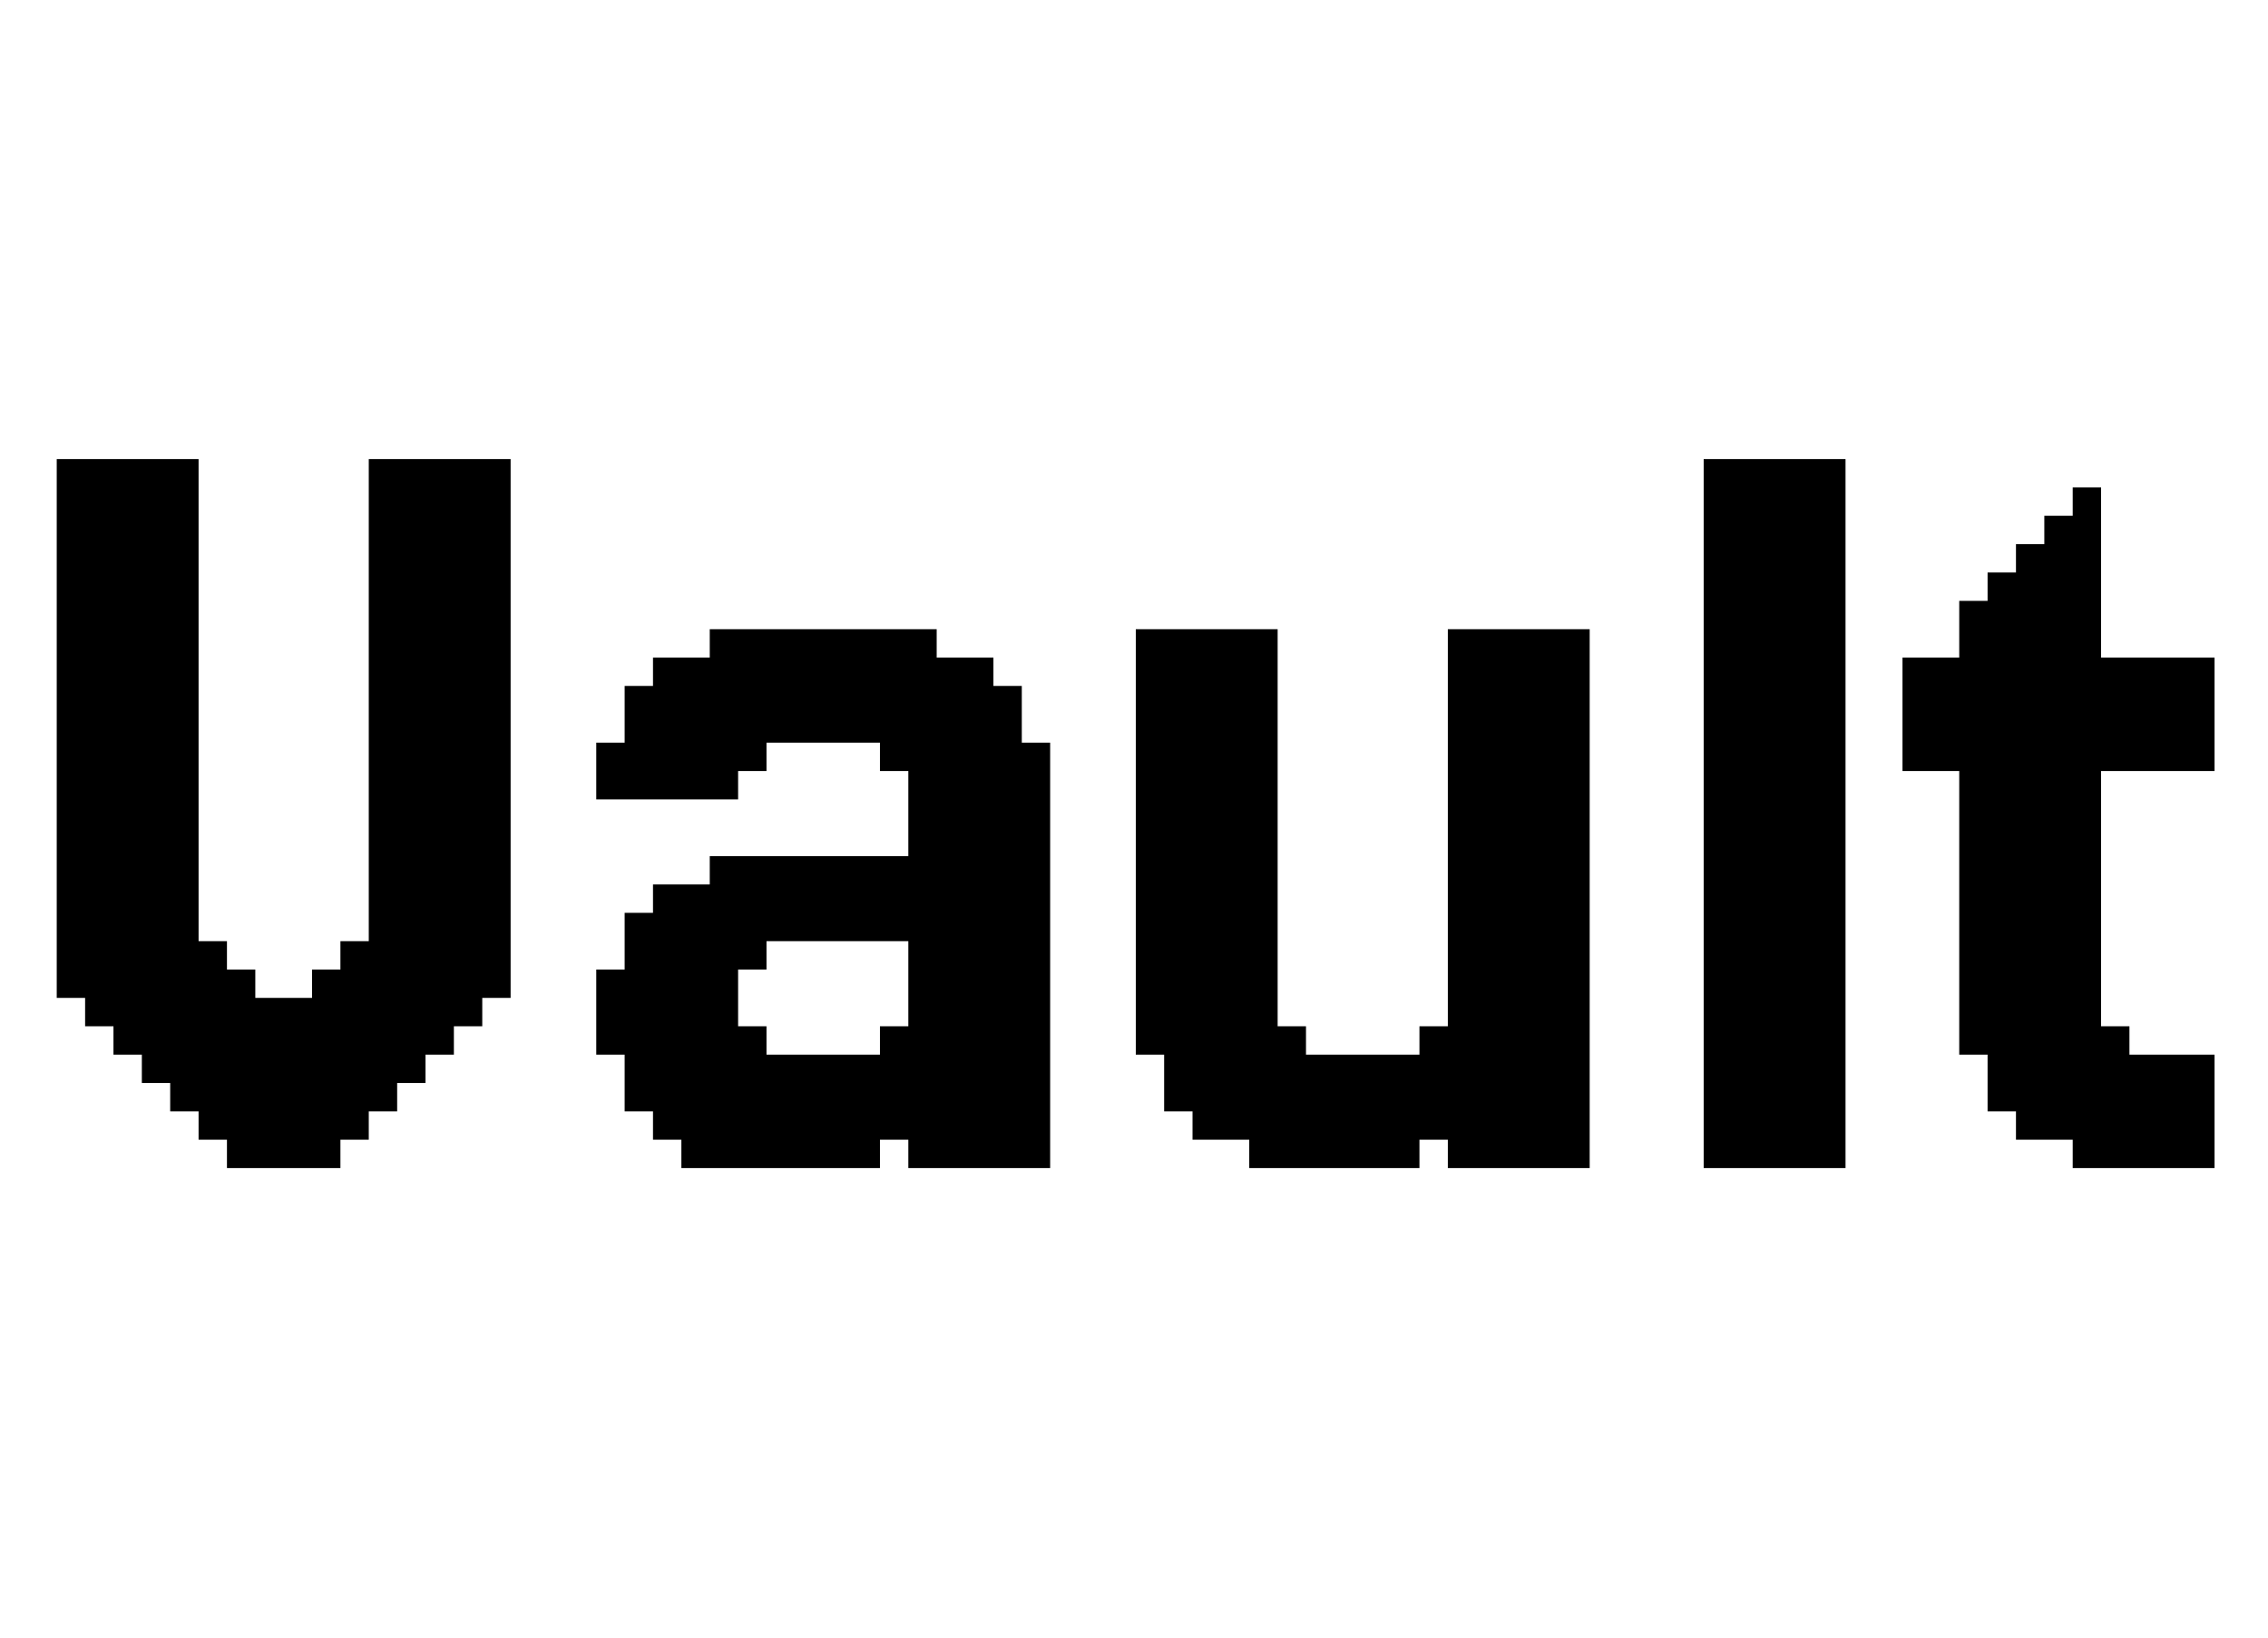 <svg width="72" height="52" viewBox="0 0 72 52" fill="none" xmlns="http://www.w3.org/2000/svg">
<path d="M2.702 15.477H1.801V14.577H2.702V15.477ZM2.702 16.378H1.801V15.477H2.702V16.378ZM2.702 17.278H1.801V16.378H2.702V17.278ZM2.702 18.179H1.801V17.278H2.702V18.179ZM2.702 19.08H1.801V18.179H2.702V19.08ZM2.702 19.98H1.801V19.08H2.702V19.98ZM2.702 20.881H1.801V19.98H2.702V20.881ZM2.702 21.781H1.801V20.881H2.702V21.781ZM2.702 22.682H1.801V21.781H2.702V22.682ZM2.702 23.582H1.801V22.682H2.702V23.582ZM2.702 24.483H1.801V23.582H2.702V24.483ZM2.702 25.384H1.801V24.483H2.702V25.384ZM2.702 26.284H1.801V25.384H2.702V26.284ZM2.702 27.185H1.801V26.284H2.702V27.185ZM2.702 28.085H1.801V27.185H2.702V28.085ZM3.602 28.085H2.702V27.185H3.602V28.085ZM3.602 27.185H2.702V26.284H3.602V27.185ZM3.602 26.284H2.702V25.384H3.602V26.284ZM3.602 25.384H2.702V24.483H3.602V25.384ZM3.602 24.483H2.702V23.582H3.602V24.483ZM3.602 23.582H2.702V22.682H3.602V23.582ZM3.602 22.682H2.702V21.781H3.602V22.682ZM4.503 21.781H3.602V20.881H4.503V21.781ZM4.503 20.881H3.602V19.98H4.503V20.881ZM4.503 19.98H3.602V19.08H4.503V19.98ZM4.503 19.08H3.602V18.179H4.503V19.08ZM4.503 18.179H3.602V17.278H4.503V18.179ZM4.503 17.278H3.602V16.378H4.503V17.278ZM4.503 16.378H3.602V15.477H4.503V16.378ZM4.503 15.477H3.602V14.577H4.503V15.477ZM5.403 15.477H4.503V14.577H5.403V15.477ZM6.304 15.477H5.403V14.577H6.304V15.477ZM6.304 16.378H5.403V15.477H6.304V16.378ZM6.304 17.278H5.403V16.378H6.304V17.278ZM6.304 18.179H5.403V17.278H6.304V18.179ZM6.304 19.08H5.403V18.179H6.304V19.08ZM6.304 19.98H5.403V19.08H6.304V19.98ZM6.304 20.881H5.403V19.98H6.304V20.881ZM6.304 21.781H5.403V20.881H6.304V21.781ZM5.403 21.781H4.503V20.881H5.403V21.781ZM5.403 22.682H4.503V21.781H5.403V22.682ZM5.403 20.881H4.503V19.98H5.403V20.881ZM5.403 19.98H4.503V19.08H5.403V19.98ZM5.403 19.08H4.503V18.179H5.403V19.08ZM5.403 18.179H4.503V17.278H5.403V18.179ZM5.403 17.278H4.503V16.378H5.403V17.278ZM5.403 16.378H4.503V15.477H5.403V16.378ZM3.602 15.477H2.702V14.577H3.602V15.477ZM3.602 16.378H2.702V15.477H3.602V16.378ZM3.602 17.278H2.702V16.378H3.602V17.278ZM3.602 18.179H2.702V17.278H3.602V18.179ZM3.602 19.08H2.702V18.179H3.602V19.08ZM3.602 19.98H2.702V19.08H3.602V19.98ZM3.602 20.881H2.702V19.98H3.602V20.881ZM3.602 21.781H2.702V20.881H3.602V21.781ZM2.702 30.787H1.801V29.886H2.702V30.787ZM2.702 29.886H1.801V28.986H2.702V29.886ZM2.702 28.986H1.801V28.085H2.702V28.986ZM5.403 32.588H4.503V31.687H5.403V32.588ZM5.403 30.787H4.503V29.886H5.403V30.787ZM5.403 29.886H4.503V28.986H5.403V29.886ZM5.403 28.986H4.503V28.085H5.403V28.986ZM5.403 28.085H4.503V27.185H5.403V28.085ZM5.403 27.185H4.503V26.284H5.403V27.185ZM5.403 26.284H4.503V25.384H5.403V26.284ZM5.403 25.384H4.503V24.483H5.403V25.384ZM6.304 24.483H5.403V23.582H6.304V24.483ZM6.304 23.582H5.403V22.682H6.304V23.582ZM6.304 22.682H5.403V21.781H6.304V22.682ZM6.304 25.384H5.403V24.483H6.304V25.384ZM6.304 26.284H5.403V25.384H6.304V26.284ZM6.304 27.185H5.403V26.284H6.304V27.185ZM6.304 28.085H5.403V27.185H6.304V28.085ZM6.304 28.986H5.403V28.085H6.304V28.986ZM6.304 29.886H5.403V28.986H6.304V29.886ZM6.304 30.787H5.403V29.886H6.304V30.787ZM6.304 31.687H5.403V30.787H6.304V31.687ZM6.304 32.588H5.403V31.687H6.304V32.588ZM6.304 33.489H5.403V32.588H6.304V33.489ZM5.403 31.687H4.503V30.787H5.403V31.687ZM6.304 34.389H5.403V33.489H6.304V34.389ZM6.304 35.29H5.403V34.389H6.304V35.29ZM4.503 32.588H3.602V31.687H4.503V32.588ZM4.503 31.687H3.602V30.787H4.503V31.687ZM4.503 30.787H3.602V29.886H4.503V30.787ZM3.602 29.886H2.702V28.986H3.602V29.886ZM3.602 28.986H2.702V28.085H3.602V28.986ZM3.602 30.787H2.702V29.886H3.602V30.787ZM3.602 31.687H2.702V30.787H3.602V31.687ZM4.503 29.886H3.602V28.986H4.503V29.886ZM4.503 28.986H3.602V28.085H4.503V28.986ZM4.503 28.085H3.602V27.185H4.503V28.085ZM4.503 27.185H3.602V26.284H4.503V27.185ZM4.503 26.284H3.602V25.384H4.503V26.284ZM4.503 25.384H3.602V24.483H4.503V25.384ZM4.503 24.483H3.602V23.582H4.503V24.483ZM4.503 23.582H3.602V22.682H4.503V23.582ZM4.503 22.682H3.602V21.781H4.503V22.682ZM5.403 23.582H4.503V22.682H5.403V23.582ZM5.403 24.483H4.503V23.582H5.403V24.483ZM12.608 15.477H11.707V14.577H12.608V15.477ZM12.608 16.378H11.707V15.477H12.608V16.378ZM12.608 17.278H11.707V16.378H12.608V17.278ZM12.608 18.179H11.707V17.278H12.608V18.179ZM12.608 19.08H11.707V18.179H12.608V19.08ZM12.608 19.98H11.707V19.08H12.608V19.98ZM12.608 20.881H11.707V19.98H12.608V20.881ZM12.608 21.781H11.707V20.881H12.608V21.781ZM12.608 22.682H11.707V21.781H12.608V22.682ZM12.608 23.582H11.707V22.682H12.608V23.582ZM12.608 24.483H11.707V23.582H12.608V24.483ZM12.608 25.384H11.707V24.483H12.608V25.384ZM12.608 26.284H11.707V25.384H12.608V26.284ZM12.608 27.185H11.707V26.284H12.608V27.185ZM12.608 28.085H11.707V27.185H12.608V28.085ZM13.508 28.085H12.608V27.185H13.508V28.085ZM13.508 27.185H12.608V26.284H13.508V27.185ZM13.508 26.284H12.608V25.384H13.508V26.284ZM13.508 25.384H12.608V24.483H13.508V25.384ZM13.508 24.483H12.608V23.582H13.508V24.483ZM13.508 23.582H12.608V22.682H13.508V23.582ZM13.508 22.682H12.608V21.781H13.508V22.682ZM14.409 21.781H13.508V20.881H14.409V21.781ZM14.409 20.881H13.508V19.98H14.409V20.881ZM14.409 19.98H13.508V19.08H14.409V19.98ZM14.409 19.08H13.508V18.179H14.409V19.08ZM14.409 18.179H13.508V17.278H14.409V18.179ZM14.409 17.278H13.508V16.378H14.409V17.278ZM14.409 16.378H13.508V15.477H14.409V16.378ZM14.409 15.477H13.508V14.577H14.409V15.477ZM15.31 15.477H14.409V14.577H15.31V15.477ZM16.21 15.477H15.31V14.577H16.21V15.477ZM16.21 16.378H15.31V15.477H16.21V16.378ZM16.21 17.278H15.31V16.378H16.21V17.278ZM16.21 18.179H15.31V17.278H16.21V18.179ZM16.21 19.08H15.31V18.179H16.21V19.08ZM16.21 19.98H15.31V19.08H16.21V19.98ZM16.21 20.881H15.31V19.98H16.21V20.881ZM16.21 21.781H15.31V20.881H16.21V21.781ZM15.31 21.781H14.409V20.881H15.31V21.781ZM15.31 22.682H14.409V21.781H15.31V22.682ZM15.31 20.881H14.409V19.98H15.31V20.881ZM15.31 19.98H14.409V19.08H15.31V19.98ZM15.31 19.08H14.409V18.179H15.31V19.08ZM15.31 18.179H14.409V17.278H15.31V18.179ZM15.31 17.278H14.409V16.378H15.31V17.278ZM15.31 16.378H14.409V15.477H15.31V16.378ZM13.508 15.477H12.608V14.577H13.508V15.477ZM13.508 16.378H12.608V15.477H13.508V16.378ZM13.508 17.278H12.608V16.378H13.508V17.278ZM13.508 18.179H12.608V17.278H13.508V18.179ZM13.508 19.08H12.608V18.179H13.508V19.08ZM13.508 19.98H12.608V19.08H13.508V19.98ZM13.508 20.881H12.608V19.98H13.508V20.881ZM13.508 21.781H12.608V20.881H13.508V21.781ZM12.608 35.29H11.707V34.389H12.608V35.29ZM12.608 34.389H11.707V33.489H12.608V34.389ZM12.608 33.489H11.707V32.588H12.608V33.489ZM12.608 32.588H11.707V31.687H12.608V32.588ZM12.608 31.687H11.707V30.787H12.608V31.687ZM12.608 30.787H11.707V29.886H12.608V30.787ZM12.608 29.886H11.707V28.986H12.608V29.886ZM12.608 28.986H11.707V28.085H12.608V28.986ZM15.31 32.588H14.409V31.687H15.31V32.588ZM15.31 30.787H14.409V29.886H15.31V30.787ZM15.31 29.886H14.409V28.986H15.31V29.886ZM15.31 28.986H14.409V28.085H15.31V28.986ZM15.31 28.085H14.409V27.185H15.31V28.085ZM15.31 27.185H14.409V26.284H15.31V27.185ZM15.31 26.284H14.409V25.384H15.31V26.284ZM15.31 25.384H14.409V24.483H15.31V25.384ZM16.21 24.483H15.31V23.582H16.21V24.483ZM16.21 23.582H15.31V22.682H16.21V23.582ZM16.21 22.682H15.31V21.781H16.21V22.682ZM16.21 25.384H15.31V24.483H16.21V25.384ZM16.21 26.284H15.31V25.384H16.21V26.284ZM16.21 27.185H15.31V26.284H16.21V27.185ZM16.21 28.085H15.31V27.185H16.21V28.085ZM16.21 28.986H15.31V28.085H16.21V28.986ZM16.21 29.886H15.31V28.986H16.21V29.886ZM16.21 30.787H15.31V29.886H16.21V30.787ZM16.21 31.687H15.31V30.787H16.21V31.687ZM15.31 31.687H14.409V30.787H15.31V31.687ZM14.409 33.489H13.508V32.588H14.409V33.489ZM14.409 32.588H13.508V31.687H14.409V32.588ZM14.409 31.687H13.508V30.787H14.409V31.687ZM14.409 30.787H13.508V29.886H14.409V30.787ZM13.508 29.886H12.608V28.986H13.508V29.886ZM13.508 28.986H12.608V28.085H13.508V28.986ZM13.508 30.787H12.608V29.886H13.508V30.787ZM13.508 31.687H12.608V30.787H13.508V31.687ZM13.508 32.588H12.608V31.687H13.508V32.588ZM13.508 33.489H12.608V32.588H13.508V33.489ZM13.508 34.389H12.608V33.489H13.508V34.389ZM14.409 29.886H13.508V28.986H14.409V29.886ZM14.409 28.986H13.508V28.085H14.409V28.986ZM14.409 28.085H13.508V27.185H14.409V28.085ZM14.409 27.185H13.508V26.284H14.409V27.185ZM14.409 26.284H13.508V25.384H14.409V26.284ZM14.409 25.384H13.508V24.483H14.409V25.384ZM14.409 24.483H13.508V23.582H14.409V24.483ZM14.409 23.582H13.508V22.682H14.409V23.582ZM14.409 22.682H13.508V21.781H14.409V22.682ZM15.31 23.582H14.409V22.682H15.31V23.582ZM15.31 24.483H14.409V23.582H15.31V24.483ZM8.105 37.091H7.205V36.19H8.105V37.091ZM9.006 37.091H8.105V36.19H9.006V37.091ZM9.906 37.091H9.006V36.19H9.906V37.091ZM10.807 37.091H9.906V36.19H10.807V37.091ZM11.707 36.19H10.807V35.29H11.707V36.19ZM10.807 36.19H9.906V35.29H10.807V36.19ZM9.906 36.19H9.006V35.29H9.906V36.19ZM9.006 36.19H8.105V35.29H9.006V36.19ZM8.105 36.19H7.205V35.29H8.105V36.19ZM7.205 36.19H6.304V35.29H7.205V36.19ZM7.205 35.29H6.304V34.389H7.205V35.29ZM7.205 34.389H6.304V33.489H7.205V34.389ZM8.105 35.29H7.205V34.389H8.105V35.29ZM9.006 35.29H8.105V34.389H9.006V35.29ZM9.906 35.29H9.006V34.389H9.906V35.29ZM10.807 35.29H9.906V34.389H10.807V35.29ZM11.707 35.29H10.807V34.389H11.707V35.29ZM11.707 34.389H10.807V33.489H11.707V34.389ZM10.807 34.389H9.906V33.489H10.807V34.389ZM9.906 34.389H9.006V33.489H9.906V34.389ZM9.006 34.389H8.105V33.489H9.006V34.389ZM8.105 34.389H7.205V33.489H8.105V34.389ZM7.205 33.489H6.304V32.588H7.205V33.489ZM8.105 33.489H7.205V32.588H8.105V33.489ZM11.707 33.489H10.807V32.588H11.707V33.489ZM10.807 33.489H9.906V32.588H10.807V33.489ZM11.707 32.588H10.807V31.687H11.707V32.588ZM7.205 32.588H6.304V31.687H7.205V32.588ZM5.403 34.389H4.503V33.489H5.403V34.389ZM5.403 33.489H4.503V32.588H5.403V33.489ZM4.503 33.489H3.602V32.588H4.503V33.489ZM3.602 32.588H2.702V31.687H3.602V32.588ZM2.702 31.687H1.801V30.787H2.702V31.687ZM7.205 31.687H6.304V30.787H7.205V31.687ZM8.105 32.588H7.205V31.687H8.105V32.588ZM9.006 33.489H8.105V32.588H9.006V33.489ZM9.906 33.489H9.006V32.588H9.906V33.489ZM10.807 32.588H9.906V31.687H10.807V32.588ZM11.707 31.687H10.807V30.787H11.707V31.687ZM9.006 32.588H8.105V31.687H9.006V32.588ZM9.906 32.588H9.006V31.687H9.906V32.588ZM8.105 31.687H7.205V30.787H8.105V31.687ZM7.205 30.787H6.304V29.886H7.205V30.787ZM10.807 31.687H9.906V30.787H10.807V31.687ZM11.707 30.787H10.807V29.886H11.707V30.787ZM22.532 31.687V30.787H23.432V31.687H22.532ZM21.631 31.687V30.787H22.532V31.687H21.631ZM20.73 31.687V30.787H21.631V31.687H20.73ZM19.83 31.687V30.787H20.73V31.687H19.83ZM18.929 31.687V30.787H19.83V31.687H18.929ZM18.929 32.588V31.687H19.83V32.588H18.929ZM18.929 33.489V32.588H19.83V33.489H18.929ZM19.83 33.489V32.588H20.73V33.489H19.83ZM20.73 33.489V32.588H21.631V33.489H20.73ZM21.631 33.489V32.588H22.532V33.489H21.631ZM21.631 32.588V31.687H22.532V32.588H21.631ZM22.532 32.588V31.687H23.432V32.588H22.532ZM20.73 32.588V31.687H21.631V32.588H20.73ZM19.83 32.588V31.687H20.73V32.588H19.83ZM22.532 33.489V32.588H23.432V33.489H22.532ZM23.432 33.489V32.588H24.333V33.489H23.432ZM23.432 34.389V33.489H24.333V34.389H23.432ZM22.532 34.389V33.489H23.432V34.389H22.532ZM21.631 34.389V33.489H22.532V34.389H21.631ZM20.73 34.389V33.489H21.631V34.389H20.73ZM19.83 34.389V33.489H20.73V34.389H19.83ZM19.83 35.29V34.389H20.73V35.29H19.83ZM20.73 35.29V34.389H21.631V35.29H20.73ZM21.631 35.29V34.389H22.532V35.29H21.631ZM22.532 35.29V34.389H23.432V35.29H22.532ZM23.432 35.29V34.389H24.333V35.29H23.432ZM21.631 36.19V35.29H22.532V36.19H21.631ZM20.73 36.19V35.29H21.631V36.19H20.73ZM22.532 36.19V35.29H23.432V36.19H22.532ZM22.532 37.091V36.19H23.432V37.091H22.532ZM23.432 37.091V36.19H24.333V37.091H23.432ZM23.432 36.19V35.29H24.333V36.19H23.432ZM24.333 36.19V35.29H25.233V36.19H24.333ZM24.333 37.091V36.19H25.233V37.091H24.333ZM24.333 35.29V34.389H25.233V35.29H24.333ZM25.233 35.29V34.389H26.134V35.29H25.233ZM25.233 34.389V33.489H26.134V34.389H25.233ZM24.333 34.389V33.489H25.233V34.389H24.333ZM26.134 34.389V33.489H27.035V34.389H26.134ZM26.134 35.29V34.389H27.035V35.29H26.134ZM26.134 36.19V35.29H27.035V36.19H26.134ZM26.134 37.091V36.19H27.035V37.091H26.134ZM25.233 37.091V36.19H26.134V37.091H25.233ZM25.233 36.19V35.29H26.134V36.19H25.233ZM27.035 37.091V36.19H27.935V37.091H27.035ZM28.836 36.19V35.29H29.736V36.19H28.836ZM28.836 35.29V34.389H29.736V35.29H28.836ZM28.836 34.389V33.489H29.736V34.389H28.836ZM27.935 34.389V33.489H28.836V34.389H27.935ZM27.035 34.389V33.489H27.935V34.389H27.035ZM27.035 35.29V34.389H27.935V35.29H27.035ZM27.035 36.19V35.29H27.935V36.19H27.035ZM27.935 36.19V35.29H28.836V36.19H27.935ZM27.935 35.29V34.389H28.836V35.29H27.935ZM29.736 35.29V34.389H30.637V35.29H29.736ZM29.736 36.19V35.29H30.637V36.19H29.736ZM30.637 36.19V35.29H31.537V36.19H30.637ZM30.637 35.29V34.389H31.537V35.29H30.637ZM31.537 35.29V34.389H32.438V35.29H31.537ZM31.537 34.389V33.489H32.438V34.389H31.537ZM31.537 33.489V32.588H32.438V33.489H31.537ZM30.637 33.489V32.588H31.537V33.489H30.637ZM30.637 34.389V33.489H31.537V34.389H30.637ZM29.736 34.389V33.489H30.637V34.389H29.736ZM29.736 33.489V32.588H30.637V33.489H29.736ZM28.836 33.489V32.588H29.736V33.489H28.836ZM32.438 33.489V32.588H33.338V33.489H32.438ZM32.438 32.588V31.687H33.338V32.588H32.438ZM32.438 31.687V30.787H33.338V31.687H32.438ZM32.438 30.787V29.886H33.338V30.787H32.438ZM32.438 29.886V28.986H33.338V29.886H32.438ZM32.438 28.986V28.085H33.338V28.986H32.438ZM32.438 28.085V27.185H33.338V28.085H32.438ZM32.438 27.185V26.284H33.338V27.185H32.438ZM32.438 26.284V25.384H33.338V26.284H32.438ZM32.438 25.384V24.483H33.338V25.384H32.438ZM31.537 25.384V24.483H32.438V25.384H31.537ZM31.537 24.483V23.582H32.438V24.483H31.537ZM32.438 24.483V23.582H33.338V24.483H32.438ZM30.637 24.483V23.582H31.537V24.483H30.637ZM29.736 24.483V23.582H30.637V24.483H29.736ZM28.836 24.483V23.582H29.736V24.483H28.836ZM27.935 24.483V23.582H28.836V24.483H27.935ZM28.836 25.384V24.483H29.736V25.384H28.836ZM28.836 26.284V25.384H29.736V26.284H28.836ZM28.836 27.185V26.284H29.736V27.185H28.836ZM28.836 28.085V27.185H29.736V28.085H28.836ZM28.836 28.986V28.085H29.736V28.986H28.836ZM28.836 29.886V28.986H29.736V29.886H28.836ZM28.836 30.787V29.886H29.736V30.787H28.836ZM28.836 31.687V30.787H29.736V31.687H28.836ZM28.836 32.588V31.687H29.736V32.588H28.836ZM29.736 32.588V31.687H30.637V32.588H29.736ZM30.637 32.588V31.687H31.537V32.588H30.637ZM31.537 32.588V31.687H32.438V32.588H31.537ZM31.537 31.687V30.787H32.438V31.687H31.537ZM31.537 30.787V29.886H32.438V30.787H31.537ZM31.537 29.886V28.986H32.438V29.886H31.537ZM31.537 28.986V28.085H32.438V28.986H31.537ZM31.537 28.085V27.185H32.438V28.085H31.537ZM31.537 27.185V26.284H32.438V27.185H31.537ZM31.537 26.284V25.384H32.438V26.284H31.537ZM30.637 25.384V24.483H31.537V25.384H30.637ZM29.736 25.384V24.483H30.637V25.384H29.736ZM29.736 26.284V25.384H30.637V26.284H29.736ZM29.736 27.185V26.284H30.637V27.185H29.736ZM29.736 28.085V27.185H30.637V28.085H29.736ZM29.736 28.986V28.085H30.637V28.986H29.736ZM30.637 28.986V28.085H31.537V28.986H30.637ZM30.637 29.886V28.986H31.537V29.886H30.637ZM30.637 30.787V29.886H31.537V30.787H30.637ZM30.637 31.687V30.787H31.537V31.687H30.637ZM29.736 31.687V30.787H30.637V31.687H29.736ZM29.736 30.787V29.886H30.637V30.787H29.736ZM29.736 29.886V28.986H30.637V29.886H29.736ZM30.637 27.185V26.284H31.537V27.185H30.637ZM30.637 26.284V25.384H31.537V26.284H30.637ZM30.637 28.085V27.185H31.537V28.085H30.637ZM22.532 25.384V24.483H23.432V25.384H22.532ZM21.631 25.384V24.483H22.532V25.384H21.631ZM20.73 25.384V24.483H21.631V25.384H20.73ZM19.83 25.384V24.483H20.73V25.384H19.83ZM18.929 25.384V24.483H19.83V25.384H18.929ZM18.929 24.483V23.582H19.83V24.483H18.929ZM19.83 24.483V23.582H20.73V24.483H19.83ZM20.73 24.483V23.582H21.631V24.483H20.73ZM21.631 24.483V23.582H22.532V24.483H21.631ZM22.532 24.483V23.582H23.432V24.483H22.532ZM23.432 24.483V23.582H24.333V24.483H23.432ZM23.432 23.582V22.682H24.333V23.582H23.432ZM22.532 23.582V22.682H23.432V23.582H22.532ZM21.631 23.582V22.682H22.532V23.582H21.631ZM20.73 23.582V22.682H21.631V23.582H20.73ZM20.73 22.682V21.781H21.631V22.682H20.73ZM19.83 22.682V21.781H20.73V22.682H19.83ZM19.83 23.582V22.682H20.73V23.582H19.83ZM20.73 21.781V20.881H21.631V21.781H20.73ZM21.631 21.781V20.881H22.532V21.781H21.631ZM21.631 22.682V21.781H22.532V22.682H21.631ZM22.532 22.682V21.781H23.432V22.682H22.532ZM22.532 21.781V20.881H23.432V21.781H22.532ZM22.532 20.881V19.98H23.432V20.881H22.532ZM23.432 20.881V19.98H24.333V20.881H23.432ZM24.333 20.881V19.98H25.233V20.881H24.333ZM25.233 20.881V19.98H26.134V20.881H25.233ZM26.134 20.881V19.98H27.035V20.881H26.134ZM27.035 20.881V19.98H27.935V20.881H27.035ZM27.935 20.881V19.98H28.836V20.881H27.935ZM28.836 20.881V19.98H29.736V20.881H28.836ZM27.935 21.781V20.881H28.836V21.781H27.935ZM27.035 21.781V20.881H27.935V21.781H27.035ZM26.134 21.781V20.881H27.035V21.781H26.134ZM25.233 21.781V20.881H26.134V21.781H25.233ZM24.333 21.781V20.881H25.233V21.781H24.333ZM23.432 21.781V20.881H24.333V21.781H23.432ZM23.432 22.682V21.781H24.333V22.682H23.432ZM24.333 22.682V21.781H25.233V22.682H24.333ZM25.233 22.682V21.781H26.134V22.682H25.233ZM26.134 22.682V21.781H27.035V22.682H26.134ZM27.035 22.682V21.781H27.935V22.682H27.035ZM27.935 22.682V21.781H28.836V22.682H27.935ZM28.836 21.781V20.881H29.736V21.781H28.836ZM29.736 21.781V20.881H30.637V21.781H29.736ZM30.637 21.781V20.881H31.537V21.781H30.637ZM30.637 22.682V21.781H31.537V22.682H30.637ZM31.537 22.682V21.781H32.438V22.682H31.537ZM31.537 23.582V22.682H32.438V23.582H31.537ZM30.637 23.582V22.682H31.537V23.582H30.637ZM29.736 23.582V22.682H30.637V23.582H29.736ZM28.836 23.582V22.682H29.736V23.582H28.836ZM27.935 23.582V22.682H28.836V23.582H27.935ZM27.035 23.582V22.682H27.935V23.582H27.035ZM26.134 23.582V22.682H27.035V23.582H26.134ZM25.233 23.582V22.682H26.134V23.582H25.233ZM24.333 23.582V22.682H25.233V23.582H24.333ZM28.836 22.682V21.781H29.736V22.682H28.836ZM29.736 22.682V21.781H30.637V22.682H29.736ZM19.83 30.787V29.886H20.73V30.787H19.83ZM20.73 30.787V29.886H21.631V30.787H20.73ZM21.631 30.787V29.886H22.532V30.787H21.631ZM22.532 30.787V29.886H23.432V30.787H22.532ZM20.73 29.886V28.986H21.631V29.886H20.73ZM21.631 29.886V28.986H22.532V29.886H21.631ZM23.432 29.886V28.986H24.333V29.886H23.432ZM24.333 29.886V28.986H25.233V29.886H24.333ZM25.233 29.886V28.986H26.134V29.886H25.233ZM26.134 29.886V28.986H27.035V29.886H26.134ZM27.035 29.886V28.986H27.935V29.886H27.035ZM27.935 29.886V28.986H28.836V29.886H27.935ZM22.532 29.886V28.986H23.432V29.886H22.532ZM19.83 29.886V28.986H20.73V29.886H19.83ZM20.73 28.986V28.085H21.631V28.986H20.73ZM21.631 28.986V28.085H22.532V28.986H21.631ZM22.532 28.986V28.085H23.432V28.986H22.532ZM23.432 28.986V28.085H24.333V28.986H23.432ZM24.333 28.986V28.085H25.233V28.986H24.333ZM25.233 28.986V28.085H26.134V28.986H25.233ZM26.134 28.986V28.085H27.035V28.986H26.134ZM27.035 28.986V28.085H27.935V28.986H27.035ZM27.935 28.986V28.085H28.836V28.986H27.935ZM27.935 28.085V27.185H28.836V28.085H27.935ZM27.035 28.085V27.185H27.935V28.085H27.035ZM26.134 28.085V27.185H27.035V28.085H26.134ZM24.333 28.085V27.185H25.233V28.085H24.333ZM23.432 28.085V27.185H24.333V28.085H23.432ZM22.532 28.085V27.185H23.432V28.085H22.532ZM25.233 28.085V27.185H26.134V28.085H25.233ZM33.338 33.489V34.389H32.438V33.489H33.338ZM33.338 34.389V35.29H32.438V34.389H33.338ZM33.338 35.29V36.19H32.438V35.29H33.338ZM33.338 36.19V37.091H32.438V36.19H33.338ZM32.438 36.19V37.091H31.537V36.19H32.438ZM32.438 35.29V36.19H31.537V35.29H32.438ZM31.537 36.19V37.091H30.637V36.19H31.537ZM30.637 36.19V37.091H29.736V36.19H30.637ZM29.736 36.19V37.091H28.836V36.19H29.736ZM28.836 32.588V33.489H27.935V32.588H28.836ZM22.532 36.19V37.091H21.631V36.19H22.532ZM24.333 29.886V30.787H23.432V29.886H24.333ZM49.565 20.881V19.98H50.466V20.881H49.565ZM49.565 21.781V20.881H50.466V21.781H49.565ZM49.565 22.682V21.781H50.466V22.682H49.565ZM49.565 23.582V22.682H50.466V23.582H49.565ZM49.565 24.483V23.582H50.466V24.483H49.565ZM49.565 25.384V24.483H50.466V25.384H49.565ZM49.565 26.284V25.384H50.466V26.284H49.565ZM49.565 27.185V26.284H50.466V27.185H49.565ZM49.565 28.085V27.185H50.466V28.085H49.565ZM49.565 28.986V28.085H50.466V28.986H49.565ZM49.565 29.886V28.986H50.466V29.886H49.565ZM49.565 30.787V29.886H50.466V30.787H49.565ZM49.565 31.687V30.787H50.466V31.687H49.565ZM49.565 32.588V31.687H50.466V32.588H49.565ZM49.565 33.489V32.588H50.466V33.489H49.565ZM48.665 33.489V32.588H49.565V33.489H48.665ZM48.665 32.588V31.687H49.565V32.588H48.665ZM48.665 31.687V30.787H49.565V31.687H48.665ZM48.665 30.787V29.886H49.565V30.787H48.665ZM48.665 29.886V28.986H49.565V29.886H48.665ZM48.665 28.986V28.085H49.565V28.986H48.665ZM48.665 28.085V27.185H49.565V28.085H48.665ZM47.764 27.185V26.284H48.665V27.185H47.764ZM47.764 26.284V25.384H48.665V26.284H47.764ZM47.764 25.384V24.483H48.665V25.384H47.764ZM47.764 24.483V23.582H48.665V24.483H47.764ZM47.764 23.582V22.682H48.665V23.582H47.764ZM47.764 22.682V21.781H48.665V22.682H47.764ZM47.764 21.781V20.881H48.665V21.781H47.764ZM47.764 20.881V19.98H48.665V20.881H47.764ZM46.864 20.881V19.98H47.764V20.881H46.864ZM45.963 20.881V19.98H46.864V20.881H45.963ZM45.963 21.781V20.881H46.864V21.781H45.963ZM45.963 22.682V21.781H46.864V22.682H45.963ZM45.963 23.582V22.682H46.864V23.582H45.963ZM45.963 24.483V23.582H46.864V24.483H45.963ZM45.963 25.384V24.483H46.864V25.384H45.963ZM45.963 26.284V25.384H46.864V26.284H45.963ZM45.963 27.185V26.284H46.864V27.185H45.963ZM46.864 27.185V26.284H47.764V27.185H46.864ZM46.864 28.085V27.185H47.764V28.085H46.864ZM46.864 26.284V25.384H47.764V26.284H46.864ZM46.864 25.384V24.483H47.764V25.384H46.864ZM46.864 24.483V23.582H47.764V24.483H46.864ZM46.864 23.582V22.682H47.764V23.582H46.864ZM46.864 22.682V21.781H47.764V22.682H46.864ZM46.864 21.781V20.881H47.764V21.781H46.864ZM48.665 20.881V19.98H49.565V20.881H48.665ZM48.665 21.781V20.881H49.565V21.781H48.665ZM48.665 22.682V21.781H49.565V22.682H48.665ZM48.665 23.582V22.682H49.565V23.582H48.665ZM48.665 24.483V23.582H49.565V24.483H48.665ZM48.665 25.384V24.483H49.565V25.384H48.665ZM48.665 26.284V25.384H49.565V26.284H48.665ZM48.665 27.185V26.284H49.565V27.185H48.665ZM49.565 37.091V36.19H50.466V37.091H49.565ZM49.565 36.19V35.29H50.466V36.19H49.565ZM49.565 35.29V34.389H50.466V35.29H49.565ZM49.565 34.389V33.489H50.466V34.389H49.565ZM46.864 36.19V35.29H47.764V36.19H46.864ZM46.864 35.29V34.389H47.764V35.29H46.864ZM46.864 34.389V33.489H47.764V34.389H46.864ZM46.864 33.489V32.588H47.764V33.489H46.864ZM46.864 32.588V31.687H47.764V32.588H46.864ZM46.864 31.687V30.787H47.764V31.687H46.864ZM46.864 30.787V29.886H47.764V30.787H46.864ZM45.963 29.886V28.986H46.864V29.886H45.963ZM45.963 28.986V28.085H46.864V28.986H45.963ZM45.963 28.085V27.185H46.864V28.085H45.963ZM45.963 30.787V29.886H46.864V30.787H45.963ZM45.963 31.687V30.787H46.864V31.687H45.963ZM45.963 32.588V31.687H46.864V32.588H45.963ZM45.963 33.489V32.588H46.864V33.489H45.963ZM45.963 34.389V33.489H46.864V34.389H45.963ZM45.963 35.29V34.389H46.864V35.29H45.963ZM45.963 36.19V35.29H46.864V36.19H45.963ZM45.963 37.091V36.19H46.864V37.091H45.963ZM46.864 37.091V36.19H47.764V37.091H46.864ZM47.764 37.091V36.19H48.665V37.091H47.764ZM47.764 36.19V35.29H48.665V36.19H47.764ZM48.665 35.29V34.389H49.565V35.29H48.665ZM48.665 34.389V33.489H49.565V34.389H48.665ZM48.665 36.19V35.29H49.565V36.19H48.665ZM48.665 37.091V36.19H49.565V37.091H48.665ZM47.764 35.29V34.389H48.665V35.29H47.764ZM47.764 34.389V33.489H48.665V34.389H47.764ZM47.764 33.489V32.588H48.665V33.489H47.764ZM47.764 32.588V31.687H48.665V32.588H47.764ZM47.764 31.687V30.787H48.665V31.687H47.764ZM47.764 30.787V29.886H48.665V30.787H47.764ZM47.764 29.886V28.986H48.665V29.886H47.764ZM47.764 28.986V28.085H48.665V28.986H47.764ZM47.764 28.085V27.185H48.665V28.085H47.764ZM46.864 28.986V28.085H47.764V28.986H46.864ZM46.864 29.886V28.986H47.764V29.886H46.864ZM39.659 20.881V19.98H40.56V20.881H39.659ZM38.758 20.881V19.98H39.659V20.881H38.758ZM37.858 20.881V19.98H38.758V20.881H37.858ZM36.957 20.881V19.98H37.858V20.881H36.957ZM36.057 21.781V20.881H36.957V21.781H36.057ZM36.057 22.682V21.781H36.957V22.682H36.057ZM36.057 20.881V19.98H36.957V20.881H36.057ZM36.957 21.781V20.881H37.858V21.781H36.957ZM37.858 21.781V20.881H38.758V21.781H37.858ZM38.758 21.781V20.881H39.659V21.781H38.758ZM39.659 21.781V20.881H40.56V21.781H39.659ZM39.659 22.682V21.781H40.56V22.682H39.659ZM39.659 23.582V22.682H40.56V23.582H39.659ZM38.758 23.582V22.682H39.659V23.582H38.758ZM37.858 23.582V22.682H38.758V23.582H37.858ZM36.957 23.582V22.682H37.858V23.582H36.957ZM36.057 23.582V22.682H36.957V23.582H36.057ZM36.957 22.682V21.781H37.858V22.682H36.957ZM37.858 22.682V21.781H38.758V22.682H37.858ZM38.758 22.682V21.781H39.659V22.682H38.758ZM36.057 33.489V32.588H36.957V33.489H36.057ZM36.957 33.489V32.588H37.858V33.489H36.957ZM38.758 33.489V32.588H39.659V33.489H38.758ZM38.758 32.588V31.687H39.659V32.588H38.758ZM38.758 31.687V30.787H39.659V31.687H38.758ZM39.659 30.787V29.886H40.56V30.787H39.659ZM39.659 29.886V28.986H40.56V29.886H39.659ZM39.659 28.986V28.085H40.56V28.986H39.659ZM39.659 28.085V27.185H40.56V28.085H39.659ZM39.659 27.185V26.284H40.56V27.185H39.659ZM39.659 26.284V25.384H40.56V26.284H39.659ZM39.659 25.384V24.483H40.56V25.384H39.659ZM39.659 24.483V23.582H40.56V24.483H39.659ZM38.758 24.483V23.582H39.659V24.483H38.758ZM37.858 24.483V23.582H38.758V24.483H37.858ZM36.957 24.483V23.582H37.858V24.483H36.957ZM36.057 24.483V23.582H36.957V24.483H36.057ZM36.057 25.384V24.483H36.957V25.384H36.057ZM36.057 27.185V26.284H36.957V27.185H36.057ZM36.057 28.085V27.185H36.957V28.085H36.057ZM36.057 28.986V28.085H36.957V28.986H36.057ZM36.057 29.886V28.986H36.957V29.886H36.057ZM36.057 30.787V29.886H36.957V30.787H36.057ZM36.057 31.687V30.787H36.957V31.687H36.057ZM36.057 32.588V31.687H36.957V32.588H36.057ZM36.957 28.986V28.085H37.858V28.986H36.957ZM36.957 27.185V26.284H37.858V27.185H36.957ZM36.957 26.284V25.384H37.858V26.284H36.957ZM36.957 25.384V24.483H37.858V25.384H36.957ZM36.057 26.284V25.384H36.957V26.284H36.057ZM36.957 30.787V29.886H37.858V30.787H36.957ZM37.858 30.787V29.886H38.758V30.787H37.858ZM38.758 30.787V29.886H39.659V30.787H38.758ZM38.758 29.886V28.986H39.659V29.886H38.758ZM38.758 28.986V28.085H39.659V28.986H38.758ZM38.758 28.085V27.185H39.659V28.085H38.758ZM38.758 27.185V26.284H39.659V27.185H38.758ZM38.758 26.284V25.384H39.659V26.284H38.758ZM38.758 25.384V24.483H39.659V25.384H38.758ZM37.858 25.384V24.483H38.758V25.384H37.858ZM37.858 26.284V25.384H38.758V26.284H37.858ZM37.858 27.185V26.284H38.758V27.185H37.858ZM37.858 28.085V27.185H38.758V28.085H37.858ZM37.858 28.986V28.085H38.758V28.986H37.858ZM37.858 29.886V28.986H38.758V29.886H37.858ZM36.957 29.886V28.986H37.858V29.886H36.957ZM36.957 28.085V27.185H37.858V28.085H36.957ZM36.957 31.687V30.787H37.858V31.687H36.957ZM36.957 32.588V31.687H37.858V32.588H36.957ZM37.858 32.588V31.687H38.758V32.588H37.858ZM37.858 31.687V30.787H38.758V31.687H37.858ZM39.659 31.687V30.787H40.56V31.687H39.659ZM39.659 32.588V31.687H40.56V32.588H39.659ZM39.659 33.489V32.588H40.56V33.489H39.659ZM37.858 33.489V32.588H38.758V33.489H37.858ZM39.659 37.091V36.19H40.56V37.091H39.659ZM39.659 36.19V35.29H40.56V36.19H39.659ZM38.758 36.19V35.29H39.659V36.19H38.758ZM37.858 36.19V35.29H38.758V36.19H37.858ZM37.858 35.29V34.389H38.758V35.29H37.858ZM36.957 35.29V34.389H37.858V35.29H36.957ZM36.957 34.389V33.489H37.858V34.389H36.957ZM37.858 34.389V33.489H38.758V34.389H37.858ZM38.758 34.389V33.489H39.659V34.389H38.758ZM38.758 35.29V34.389H39.659V35.29H38.758ZM39.659 35.29V34.389H40.56V35.29H39.659ZM40.56 35.29V34.389H41.46V35.29H40.56ZM40.56 34.389V33.489H41.46V34.389H40.56ZM39.659 34.389V33.489H40.56V34.389H39.659ZM40.56 33.489V32.588H41.46V33.489H40.56ZM41.46 34.389V33.489H42.361V34.389H41.46ZM41.46 35.29V34.389H42.361V35.29H41.46ZM41.46 36.19V35.29H42.361V36.19H41.46ZM41.46 37.091V36.19H42.361V37.091H41.46ZM40.56 37.091V36.19H41.46V37.091H40.56ZM40.56 36.19V35.29H41.46V36.19H40.56ZM42.361 37.091V36.19H43.261V37.091H42.361ZM42.361 36.19V35.29H43.261V36.19H42.361ZM42.361 35.29V34.389H43.261V35.29H42.361ZM42.361 34.389V33.489H43.261V34.389H42.361ZM43.261 37.091V36.19H44.162V37.091H43.261ZM43.261 36.19V35.29H44.162V36.19H43.261ZM44.162 36.19V35.29H45.062V36.19H44.162ZM44.162 35.29V34.389H45.062V35.29H44.162ZM45.062 35.29V34.389H45.963V35.29H45.062ZM45.062 34.389V33.489H45.963V34.389H45.062ZM44.162 34.389V33.489H45.062V34.389H44.162ZM43.261 34.389V33.489H44.162V34.389H43.261ZM43.261 35.29V34.389H44.162V35.29H43.261ZM44.162 37.091V36.19H45.062V37.091H44.162ZM45.062 36.19V35.29H45.963V36.19H45.062ZM45.963 32.588V33.489H45.062V32.588H45.963ZM54.985 36.19V37.091H54.085V36.19H54.985ZM54.985 35.29V36.19H54.085V35.29H54.985ZM54.985 34.389V35.29H54.085V34.389H54.985ZM54.985 33.489V34.389H54.085V33.489H54.985ZM54.985 32.588V33.489H54.085V32.588H54.985ZM54.985 31.687V32.588H54.085V31.687H54.985ZM54.985 30.787V31.687H54.085V30.787H54.985ZM54.985 29.886V30.787H54.085V29.886H54.985ZM54.985 28.986V29.886H54.085V28.986H54.985ZM54.985 28.085V28.986H54.085V28.085H54.985ZM54.985 27.185V28.085H54.085V27.185H54.985ZM54.985 26.284V27.185H54.085V26.284H54.985ZM54.985 25.384V26.284H54.085V25.384H54.985ZM54.985 24.483V25.384H54.085V24.483H54.985ZM54.985 23.582V24.483H54.085V23.582H54.985ZM55.886 23.582V24.483H54.985V23.582H55.886ZM55.886 24.483V25.384H54.985V24.483H55.886ZM55.886 25.384V26.284H54.985V25.384H55.886ZM55.886 26.284V27.185H54.985V26.284H55.886ZM55.886 27.185V28.085H54.985V27.185H55.886ZM55.886 28.085V28.986H54.985V28.085H55.886ZM55.886 28.986V29.886H54.985V28.986H55.886ZM56.786 29.886V30.787H55.886V29.886H56.786ZM56.786 30.787V31.687H55.886V30.787H56.786ZM56.786 31.687V32.588H55.886V31.687H56.786ZM56.786 32.588V33.489H55.886V32.588H56.786ZM56.786 33.489V34.389H55.886V33.489H56.786ZM56.786 34.389V35.29H55.886V34.389H56.786ZM56.786 35.29V36.19H55.886V35.29H56.786ZM56.786 36.19V37.091H55.886V36.19H56.786ZM57.687 36.19V37.091H56.786V36.19H57.687ZM58.588 36.19V37.091H57.687V36.19H58.588ZM58.588 35.29V36.19H57.687V35.29H58.588ZM58.588 34.389V35.29H57.687V34.389H58.588ZM58.588 33.489V34.389H57.687V33.489H58.588ZM58.588 32.588V33.489H57.687V32.588H58.588ZM58.588 31.687V32.588H57.687V31.687H58.588ZM58.588 30.787V31.687H57.687V30.787H58.588ZM58.588 29.886V30.787H57.687V29.886H58.588ZM57.687 29.886V30.787H56.786V29.886H57.687ZM57.687 28.986V29.886H56.786V28.986H57.687ZM57.687 30.787V31.687H56.786V30.787H57.687ZM57.687 31.687V32.588H56.786V31.687H57.687ZM57.687 32.588V33.489H56.786V32.588H57.687ZM57.687 33.489V34.389H56.786V33.489H57.687ZM57.687 34.389V35.29H56.786V34.389H57.687ZM57.687 35.29V36.19H56.786V35.29H57.687ZM55.886 36.19V37.091H54.985V36.19H55.886ZM55.886 35.29V36.19H54.985V35.29H55.886ZM55.886 34.389V35.29H54.985V34.389H55.886ZM55.886 33.489V34.389H54.985V33.489H55.886ZM55.886 32.588V33.489H54.985V32.588H55.886ZM55.886 31.687V32.588H54.985V31.687H55.886ZM55.886 30.787V31.687H54.985V30.787H55.886ZM55.886 29.886V30.787H54.985V29.886H55.886ZM54.985 14.577V15.477H54.085V14.577H54.985ZM54.985 15.477V16.378H54.085V15.477H54.985ZM54.985 16.378V17.278H54.085V16.378H54.985ZM54.985 17.278V18.179H54.085V17.278H54.985ZM54.985 18.179V19.08H54.085V18.179H54.985ZM54.985 19.08V19.98H54.085V19.08H54.985ZM54.985 19.98V20.881H54.085V19.98H54.985ZM54.985 20.881V21.781H54.085V20.881H54.985ZM54.985 21.781V22.682H54.085V21.781H54.985ZM54.985 22.682V23.582H54.085V22.682H54.985ZM57.687 14.577V15.477H56.786V14.577H57.687ZM57.687 15.477V16.378H56.786V15.477H57.687ZM57.687 16.378V17.278H56.786V16.378H57.687ZM57.687 17.278V18.179H56.786V17.278H57.687ZM57.687 18.179V19.08H56.786V18.179H57.687ZM57.687 19.08V19.98H56.786V19.08H57.687ZM57.687 20.881V21.781H56.786V20.881H57.687ZM57.687 21.781V22.682H56.786V21.781H57.687ZM57.687 22.682V23.582H56.786V22.682H57.687ZM57.687 23.582V24.483H56.786V23.582H57.687ZM57.687 24.483V25.384H56.786V24.483H57.687ZM57.687 25.384V26.284H56.786V25.384H57.687ZM57.687 26.284V27.185H56.786V26.284H57.687ZM58.588 27.185V28.085H57.687V27.185H58.588ZM58.588 28.085V28.986H57.687V28.085H58.588ZM58.588 28.986V29.886H57.687V28.986H58.588ZM58.588 26.284V27.185H57.687V26.284H58.588ZM58.588 25.384V26.284H57.687V25.384H58.588ZM58.588 24.483V25.384H57.687V24.483H58.588ZM58.588 23.582V24.483H57.687V23.582H58.588ZM58.588 22.682V23.582H57.687V22.682H58.588ZM58.588 21.781V22.682H57.687V21.781H58.588ZM58.588 20.881V21.781H57.687V20.881H58.588ZM58.588 19.98V20.881H57.687V19.98H58.588ZM58.588 19.08V19.98H57.687V19.08H58.588ZM58.588 18.179V19.08H57.687V18.179H58.588ZM57.687 19.98V20.881H56.786V19.98H57.687ZM58.588 17.278V18.179H57.687V17.278H58.588ZM58.588 16.378V17.278H57.687V16.378H58.588ZM58.588 15.477V16.378H57.687V15.477H58.588ZM58.588 14.577V15.477H57.687V14.577H58.588ZM56.786 14.577V15.477H55.886V14.577H56.786ZM55.886 14.577V15.477H54.985V14.577H55.886ZM55.886 15.477V16.378H54.985V15.477H55.886ZM56.786 15.477V16.378H55.886V15.477H56.786ZM56.786 16.378V17.278H55.886V16.378H56.786ZM56.786 17.278V18.179H55.886V17.278H56.786ZM56.786 18.179V19.08H55.886V18.179H56.786ZM56.786 19.08V19.98H55.886V19.08H56.786ZM56.786 19.98V20.881H55.886V19.98H56.786ZM56.786 20.881V21.781H55.886V20.881H56.786ZM55.886 21.781V22.682H54.985V21.781H55.886ZM55.886 22.682V23.582H54.985V22.682H55.886ZM55.886 20.881V21.781H54.985V20.881H55.886ZM55.886 19.98V20.881H54.985V19.98H55.886ZM55.886 19.08V19.98H54.985V19.08H55.886ZM55.886 18.179V19.08H54.985V18.179H55.886ZM55.886 17.278V18.179H54.985V17.278H55.886ZM55.886 16.378V17.278H54.985V16.378H55.886ZM56.786 21.781V22.682H55.886V21.781H56.786ZM56.786 22.682V23.582H55.886V22.682H56.786ZM56.786 23.582V24.483H55.886V23.582H56.786ZM56.786 24.483V25.384H55.886V24.483H56.786ZM56.786 25.384V26.284H55.886V25.384H56.786ZM56.786 26.284V27.185H55.886V26.284H56.786ZM56.786 27.185V28.085H55.886V27.185H56.786ZM56.786 28.085V28.986H55.886V28.085H56.786ZM56.786 28.986V29.886H55.886V28.986H56.786ZM57.687 28.085V28.986H56.786V28.085H57.687ZM57.687 27.185V28.085H56.786V27.185H57.687ZM66.701 16.378V17.278H65.8V16.378H66.701ZM66.701 17.278V18.179H65.8V17.278H66.701ZM66.701 18.179V19.08H65.8V18.179H66.701ZM66.701 19.08V19.98H65.8V19.08H66.701ZM66.701 19.98V20.881H65.8V19.98H66.701ZM66.701 20.881V21.781H65.8V20.881H66.701ZM66.701 21.781V22.682H65.8V21.781H66.701ZM66.701 22.682V23.582H65.8V22.682H66.701ZM67.601 22.682V23.582H66.701V22.682H67.601ZM68.502 22.682V23.582H67.601V22.682H68.502ZM69.402 22.682V23.582H68.502V22.682H69.402ZM70.303 22.682V23.582H69.402V22.682H70.303ZM66.701 24.483V25.384H65.8V24.483H66.701ZM65.8 24.483V25.384H64.899V24.483H65.8ZM65.8 23.582V24.483H64.899V23.582H65.8ZM66.701 23.582V24.483H65.8V23.582H66.701ZM66.701 25.384V26.284H65.8V25.384H66.701ZM65.8 25.384V26.284H64.899V25.384H65.8ZM64.899 25.384V26.284H63.999V25.384H64.899ZM63.999 25.384V26.284H63.098V25.384H63.999ZM63.098 25.384V26.284H62.198V25.384H63.098ZM61.297 22.682V23.582H60.397V22.682H61.297ZM62.198 22.682V23.582H61.297V22.682H62.198ZM63.098 22.682V23.582H62.198V22.682H63.098ZM63.999 22.682V23.582H63.098V22.682H63.999ZM64.899 22.682V23.582H63.999V22.682H64.899ZM65.8 22.682V23.582H64.899V22.682H65.8ZM64.899 24.483V25.384H63.999V24.483H64.899ZM64.899 23.582V24.483H63.999V23.582H64.899ZM63.999 23.582V24.483H63.098V23.582H63.999ZM63.098 23.582V24.483H62.198V23.582H63.098ZM63.098 24.483V25.384H62.198V24.483H63.098ZM63.999 24.483V25.384H63.098V24.483H63.999ZM65.8 17.278V18.179H64.899V17.278H65.8ZM65.8 18.179V19.08H64.899V18.179H65.8ZM64.899 18.179V19.08H63.999V18.179H64.899ZM64.899 19.08V19.98H63.999V19.08H64.899ZM64.899 19.98V20.881H63.999V19.98H64.899ZM63.999 19.08V19.98H63.098V19.08H63.999ZM63.999 19.98V20.881H63.098V19.98H63.999ZM63.098 19.98V20.881H62.198V19.98H63.098ZM63.098 20.881V21.781H62.198V20.881H63.098ZM63.098 21.781V22.682H62.198V21.781H63.098ZM64.899 21.781V22.682H63.999V21.781H64.899ZM65.8 21.781V22.682H64.899V21.781H65.8ZM65.8 20.881V21.781H64.899V20.881H65.8ZM65.8 19.98V20.881H64.899V19.98H65.8ZM65.8 19.08V19.98H64.899V19.08H65.8ZM64.899 20.881V21.781H63.999V20.881H64.899ZM63.999 21.781V22.682H63.098V21.781H63.999ZM63.999 20.881V21.781H63.098V20.881H63.999ZM70.303 33.489V34.389H69.402V33.489H70.303ZM70.303 34.389V35.29H69.402V34.389H70.303ZM70.303 36.19V37.091H69.402V36.19H70.303ZM69.402 36.19V37.091H68.502V36.19H69.402ZM68.502 36.19V37.091H67.601V36.19H68.502ZM67.601 36.19V37.091H66.701V36.19H67.601ZM66.701 36.19V37.091H65.8V36.19H66.701ZM66.701 35.29V36.19H65.8V35.29H66.701ZM65.8 35.29V36.19H64.899V35.29H65.8ZM64.899 35.29V36.19H63.999V35.29H64.899ZM64.899 34.389V35.29H63.999V34.389H64.899ZM63.999 34.389V35.29H63.098V34.389H63.999ZM63.999 33.489V34.389H63.098V33.489H63.999ZM63.999 32.588V33.489H63.098V32.588H63.999ZM63.098 32.588V33.489H62.198V32.588H63.098ZM63.098 31.687V32.588H62.198V31.687H63.098ZM63.098 30.787V31.687H62.198V30.787H63.098ZM63.098 29.886V30.787H62.198V29.886H63.098ZM63.098 28.986V29.886H62.198V28.986H63.098ZM63.098 28.085V28.986H62.198V28.085H63.098ZM63.098 27.185V28.085H62.198V27.185H63.098ZM63.098 26.284V27.185H62.198V26.284H63.098ZM63.999 26.284V27.185H63.098V26.284H63.999ZM64.899 26.284V27.185H63.999V26.284H64.899ZM65.8 26.284V27.185H64.899V26.284H65.8ZM66.701 26.284V27.185H65.8V26.284H66.701ZM66.701 27.185V28.085H65.8V27.185H66.701ZM66.701 28.085V28.986H65.8V28.085H66.701ZM66.701 28.986V29.886H65.8V28.986H66.701ZM66.701 29.886V30.787H65.8V29.886H66.701ZM66.701 30.787V31.687H65.8V30.787H66.701ZM66.701 31.687V32.588H65.8V31.687H66.701ZM66.701 32.588V33.489H65.8V32.588H66.701ZM67.601 32.588V33.489H66.701V32.588H67.601ZM67.601 33.489V34.389H66.701V33.489H67.601ZM68.502 33.489V34.389H67.601V33.489H68.502ZM68.502 34.389V35.29H67.601V34.389H68.502ZM69.402 34.389V35.29H68.502V34.389H69.402ZM69.402 33.489V34.389H68.502V33.489H69.402ZM70.303 35.29V36.19H69.402V35.29H70.303ZM69.402 35.29V36.19H68.502V35.29H69.402ZM68.502 35.29V36.19H67.601V35.29H68.502ZM67.601 35.29V36.19H66.701V35.29H67.601ZM67.601 34.389V35.29H66.701V34.389H67.601ZM66.701 34.389V35.29H65.8V34.389H66.701ZM66.701 33.489V34.389H65.8V33.489H66.701ZM65.8 33.489V34.389H64.899V33.489H65.8ZM65.8 34.389V35.29H64.899V34.389H65.8ZM64.899 33.489V34.389H63.999V33.489H64.899ZM65.8 32.588V33.489H64.899V32.588H65.8ZM65.8 31.687V32.588H64.899V31.687H65.8ZM64.899 32.588V33.489H63.999V32.588H64.899ZM64.899 31.687V32.588H63.999V31.687H64.899ZM65.8 30.787V31.687H64.899V30.787H65.8ZM65.8 29.886V30.787H64.899V29.886H65.8ZM65.8 28.986V29.886H64.899V28.986H65.8ZM65.8 28.085V28.986H64.899V28.085H65.8ZM65.8 27.185V28.085H64.899V27.185H65.8ZM64.899 27.185V28.085H63.999V27.185H64.899ZM63.999 27.185V28.085H63.098V27.185H63.999ZM63.999 28.085V28.986H63.098V28.085H63.999ZM63.999 28.986V29.886H63.098V28.986H63.999ZM63.999 29.886V30.787H63.098V29.886H63.999ZM63.999 30.787V31.687H63.098V30.787H63.999ZM63.999 31.687V32.588H63.098V31.687H63.999ZM64.899 30.787V31.687H63.999V30.787H64.899ZM64.899 29.886V30.787H63.999V29.886H64.899ZM64.899 28.986V29.886H63.999V28.986H64.899ZM64.899 28.085V28.986H63.999V28.085H64.899ZM70.303 20.881V21.781H69.402V20.881H70.303ZM69.402 20.881V21.781H68.502V20.881H69.402ZM69.402 21.781V22.682H68.502V21.781H69.402ZM70.303 21.781V22.682H69.402V21.781H70.303ZM68.502 21.781V22.682H67.601V21.781H68.502ZM67.601 21.781V22.682H66.701V21.781H67.601ZM67.601 20.881V21.781H66.701V20.881H67.601ZM68.502 20.881V21.781H67.601V20.881H68.502ZM63.098 19.08V19.98H62.198V19.08H63.098ZM63.999 18.179V19.08H63.098V18.179H63.999ZM64.899 17.278V18.179H63.999V17.278H64.899ZM65.8 16.378V17.278H64.899V16.378H65.8ZM62.198 20.881V21.781H61.297V20.881H62.198ZM62.198 21.781V22.682H61.297V21.781H62.198ZM61.297 21.781V22.682H60.397V21.781H61.297ZM61.297 20.881V21.781H60.397V20.881H61.297ZM66.701 15.477V16.378H65.8V15.477H66.701ZM61.297 23.582V24.483H60.397V23.582H61.297ZM62.198 23.582V24.483H61.297V23.582H62.198ZM67.601 23.582V24.483H66.701V23.582H67.601ZM68.502 23.582V24.483H67.601V23.582H68.502ZM69.402 23.582V24.483H68.502V23.582H69.402ZM70.303 23.582V24.483H69.402V23.582H70.303Z" fill="black"/>
</svg>
